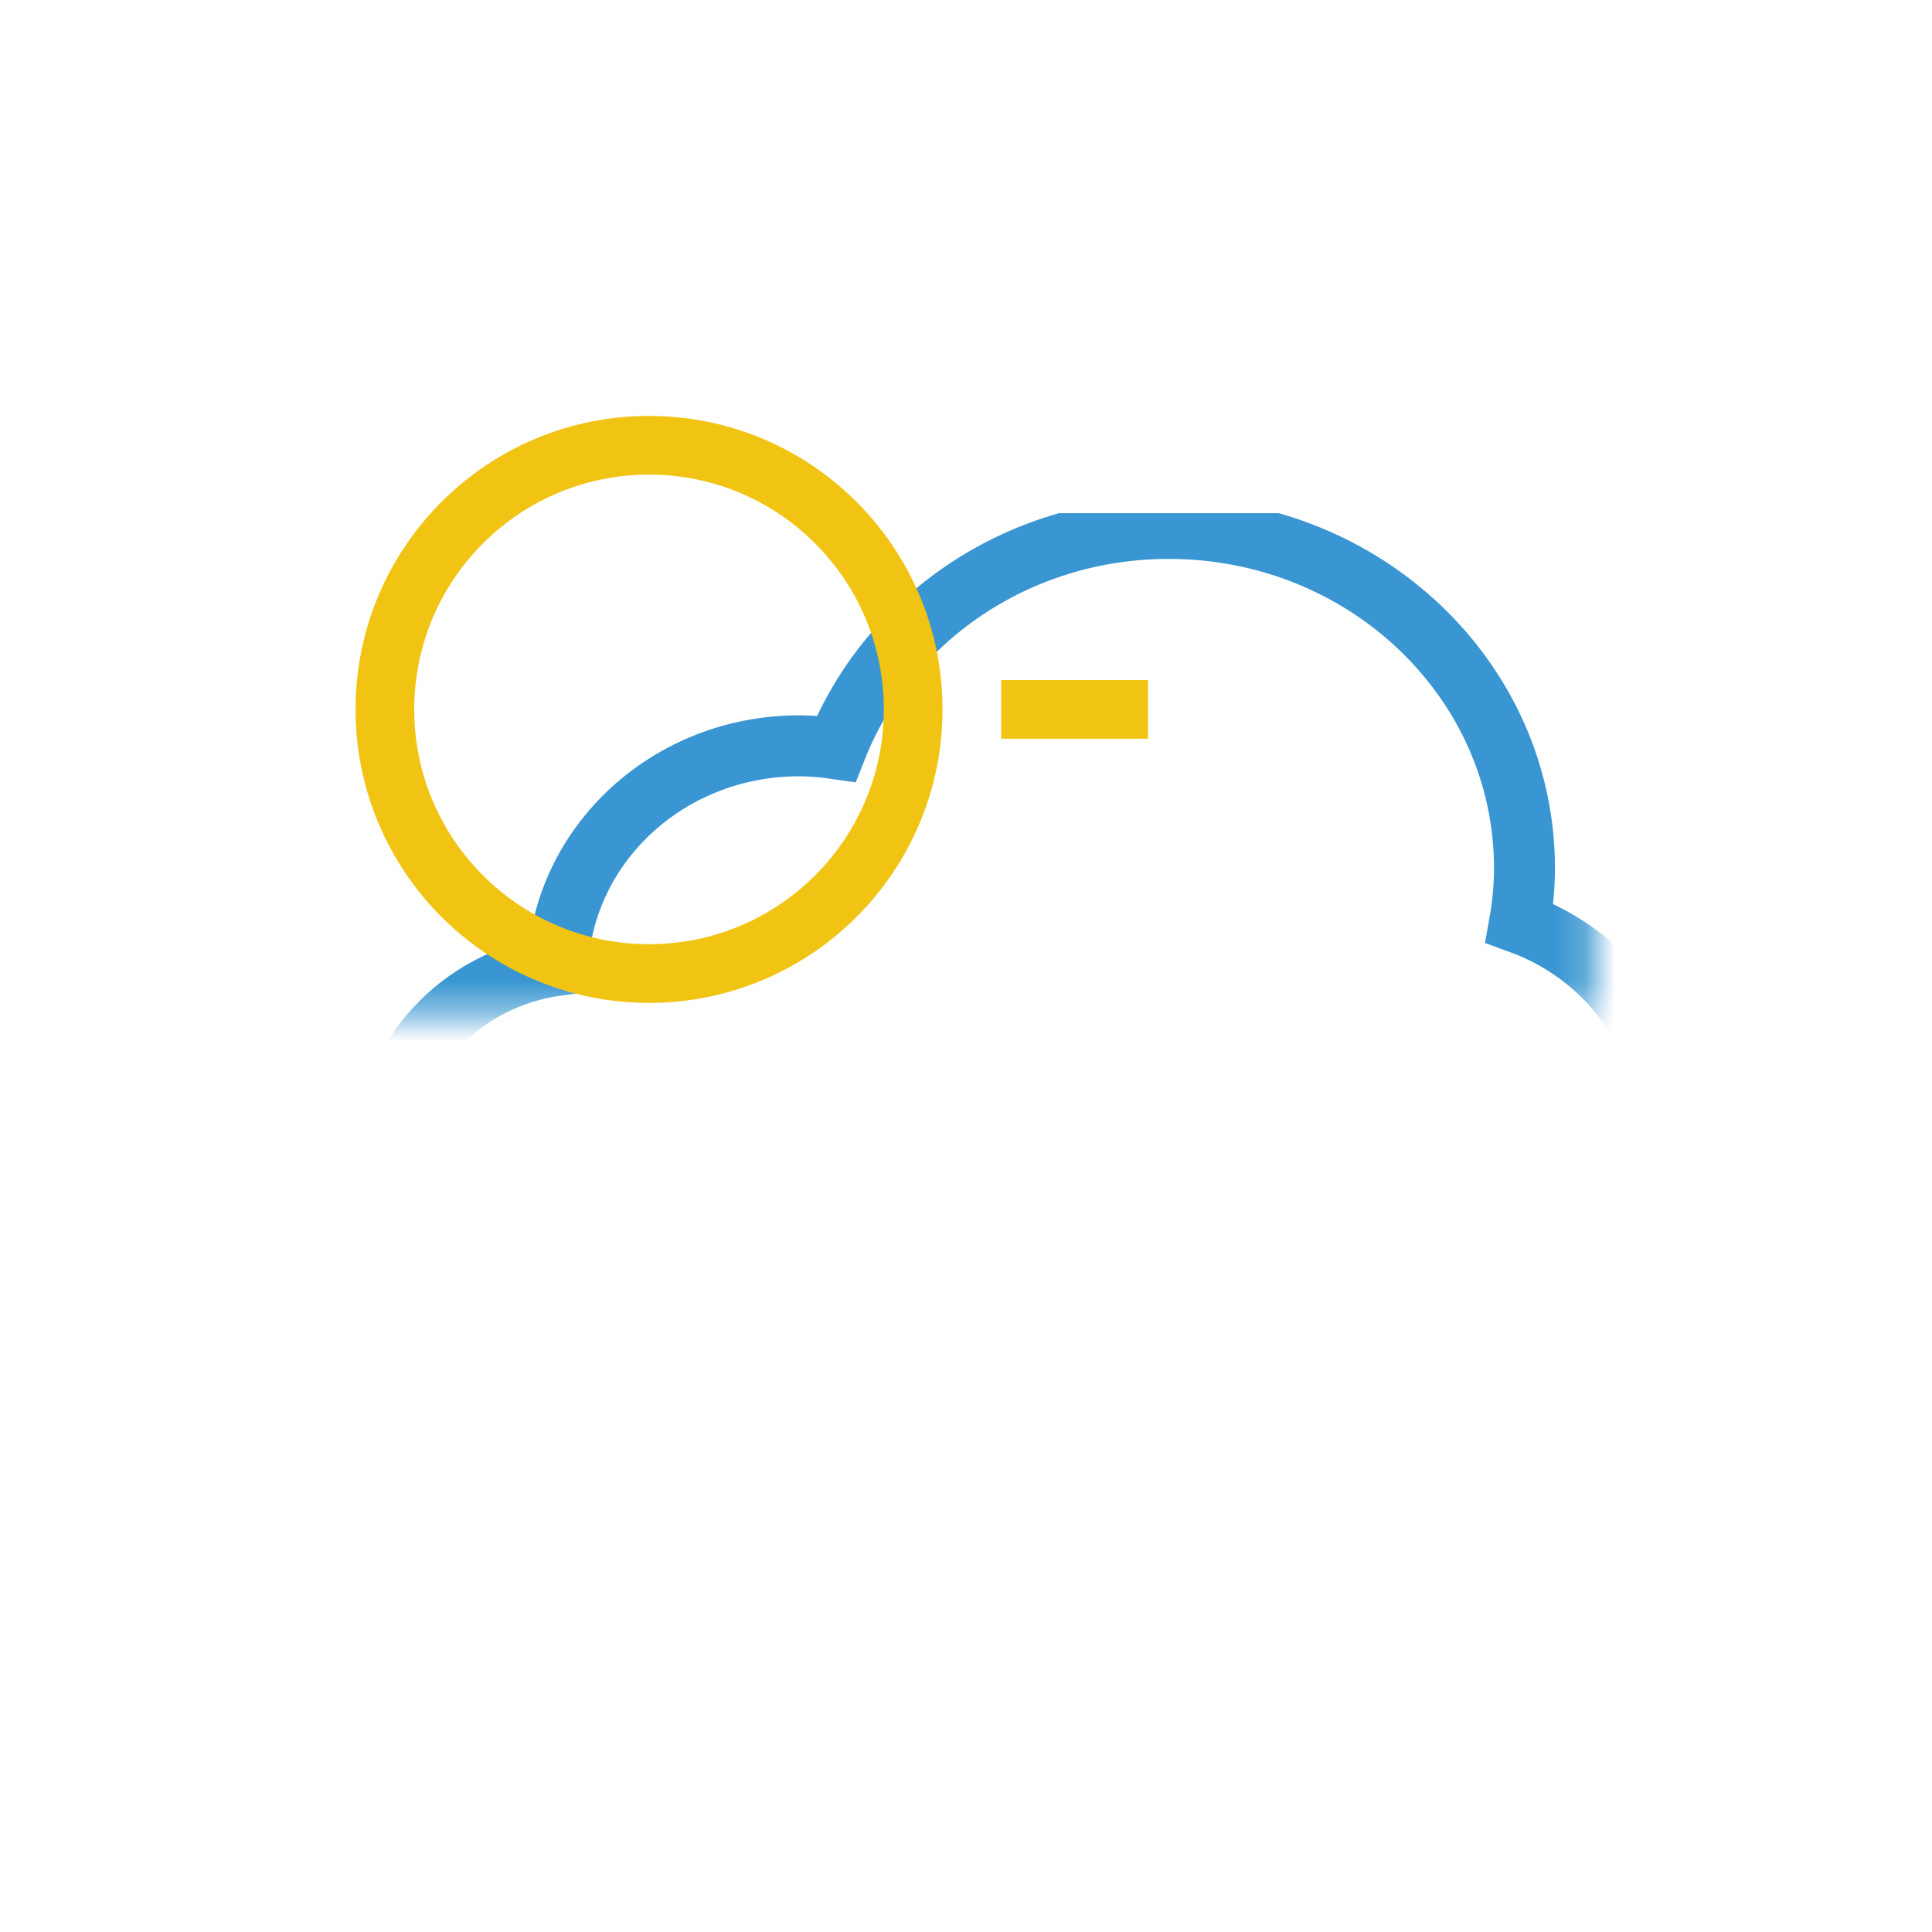 <?xml version="1.0" encoding="utf-8"?>
<!-- Generator: Adobe Illustrator 25.2.0, SVG Export Plug-In . SVG Version: 6.00 Build 0)  -->
<svg version="1.1" xmlns="http://www.w3.org/2000/svg" xmlns:xlink="http://www.w3.org/1999/xlink" x="0px" y="0px"
	 viewBox="0 0 64 64" xml:space="preserve">
	<style type="text/css">

		.cloud {
			fill: none;
			stroke: #3996d2;
		}

		.sun {
			fill: none;
			stroke: #f1c413;
		}

		.rain {
			stroke: #74b9ff;
		}

		.fog {
			stroke: #ffffff;
		}

		.outline {
			fill: none;
			stroke-width: 2px;

		}

		.mask {
			fill: black !important;
			stroke: black !important;
			stroke-width: 5px !important;
		}

		.noscale * {
			stroke-linecap: round;
			vector-effect: non-scaling-stroke;
		}

	</style>

   <defs>
      <symbol id="cloud-big" viewBox="0 0 43 27.73">
         <path vector-effect="non-scaling-stroke" d=" M 37.678 13.447 C 40.495 14.468 42.511 17.065 42.5 20.101 C 42.5 24.044 39.158 27.233 35.034 27.233 L 7.031 27.233 C 3.422 27.233 0.5 24.445 0.5 20.999 C 0.5 17.848 2.944 15.261 6.124 14.831 C 6.334 10.821 9.79 7.632 14.039 7.632 C 14.459 7.632 14.86 7.67 15.261 7.728 C 16.922 3.508 21.171 0.5 26.174 0.5 C 32.618 0.5 37.841 5.493 37.841 11.642 C 37.841 12.263 37.783 12.855 37.678 13.447 L 37.678 13.447 Z "></path>
      </symbol>
      <symbol id="cloud-small" viewBox="0 0 43 27.73">
         <path vector-effect="non-scaling-stroke" d="M5.3,13.4c-0.1-0.6-0.2-1.2-0.2-1.8c0-6.1,5.2-11.1,11.7-11.1 c5,0,9.3,3,10.9,7.2c0.4-0.1,0.8-0.1,1.2-0.1c4.2,0,7.7,3.2,7.9,7.2c3.2,0.4,5.6,3,5.6,6.2c0,3.4-2.9,6.2-6.5,6.2H8 c-4.1,0-7.5-3.2-7.5-7.1C0.5,17.1,2.5,14.5,5.3,13.4L5.3,13.4z"></path>
      </symbol>
      <symbol id="sun" viewBox="0 0 36 36">
         <g transform-origin="center center" id="sunUse">
            <animateTransform attributeName="transform" type="rotate" from="0" to="360" dur="30s" repeatCount="indefinite"></animateTransform>
            <circle vector-effect="non-scaling-stroke" id="sun_orb" cx="18" cy="18" r="9"></circle>
            <g transform-origin="center">
               <g transform-origin="center" transform="rotate(0)">
                  <line vector-effect="non-scaling-stroke" transform="translate(30 18)" x1="0" y1="0" x2="5" y2="0">
                     <animateTransform attributeName="transform" type="scale" additive="sum" values="1 1; .2 1; 1 1" begin="0s" dur="2s" repeatCount="indefinite"></animateTransform>
                  </line>
               </g>
               <g transform-origin="center" transform="rotate(30)">
                  <line vector-effect="non-scaling-stroke" transform="translate(30 18)" x1="0" y1="0" x2="5" y2="0">
                     <animateTransform attributeName="transform" type="scale" additive="sum" values="1 1; .2 1; 1 1" begin="-1s" dur="2s" repeatCount="indefinite"></animateTransform>
                  </line>
               </g>
               <g transform-origin="center" transform="rotate(60)">
                  <line vector-effect="non-scaling-stroke" transform="translate(30 18)" x1="0" y1="0" x2="5" y2="0">
                     <animateTransform attributeName="transform" type="scale" additive="sum" values="1 1; .2 1; 1 1" begin="0s" dur="2s" repeatCount="indefinite"></animateTransform>
                  </line>
               </g>
               <g transform-origin="center" transform="rotate(90)">
                  <line vector-effect="non-scaling-stroke" transform="translate(30 18)" x1="0" y1="0" x2="5" y2="0">
                     <animateTransform attributeName="transform" type="scale" additive="sum" values="1 1; .2 1; 1 1" begin="-1s" dur="2s" repeatCount="indefinite"></animateTransform>
                  </line>
               </g>
               <g transform-origin="center" transform="rotate(120)">
                  <line vector-effect="non-scaling-stroke" transform="translate(30 18)" x1="0" y1="0" x2="5" y2="0">
                     <animateTransform attributeName="transform" type="scale" additive="sum" values="1 1; .2 1; 1 1" begin="0s" dur="2s" repeatCount="indefinite"></animateTransform>
                  </line>
               </g>
               <g transform-origin="center" transform="rotate(150)">
                  <line vector-effect="non-scaling-stroke" transform="translate(30 18)" x1="0" y1="0" x2="5" y2="0">
                     <animateTransform attributeName="transform" type="scale" additive="sum" values="1 1; .2 1; 1 1" begin="-1s" dur="2s" repeatCount="indefinite"></animateTransform>
                  </line>
               </g>
               <g transform-origin="center" transform="rotate(180)">
                  <line vector-effect="non-scaling-stroke" transform="translate(30 18)" x1="0" y1="0" x2="5" y2="0">
                     <animateTransform attributeName="transform" type="scale" additive="sum" values="1 1; .2 1; 1 1" begin="0s" dur="2s" repeatCount="indefinite"></animateTransform>
                  </line>
               </g>
               <g transform-origin="center" transform="rotate(210)">
                  <line vector-effect="non-scaling-stroke" transform="translate(30 18)" x1="0" y1="0" x2="5" y2="0">
                     <animateTransform attributeName="transform" type="scale" additive="sum" values="1 1; .2 1; 1 1" begin="-1s" dur="2s" repeatCount="indefinite"></animateTransform>
                  </line>
               </g>
               <g transform-origin="center" transform="rotate(240)">
                  <line vector-effect="non-scaling-stroke" transform="translate(30 18)" x1="0" y1="0" x2="5" y2="0">
                     <animateTransform attributeName="transform" type="scale" additive="sum" values="1 1; .2 1; 1 1" begin="0s" dur="2s" repeatCount="indefinite"></animateTransform>
                  </line>
               </g>
               <g transform-origin="center" transform="rotate(270)">
                  <line vector-effect="non-scaling-stroke" transform="translate(30 18)" x1="0" y1="0" x2="5" y2="0">
                     <animateTransform attributeName="transform" type="scale" additive="sum" values="1 1; .2 1; 1 1" begin="-1s" dur="2s" repeatCount="indefinite"></animateTransform>
                  </line>
               </g>
               <g transform-origin="center" transform="rotate(300)">
                  <line vector-effect="non-scaling-stroke" transform="translate(30 18)" x1="0" y1="0" x2="5" y2="0">
                     <animateTransform attributeName="transform" type="scale" additive="sum" values="1 1; .2 1; 1 1" begin="0s" dur="2s" repeatCount="indefinite"></animateTransform>
                  </line>
               </g>
               <g transform-origin="center" transform="rotate(330)">
                  <line vector-effect="non-scaling-stroke" transform="translate(30 18)" x1="0" y1="0" x2="5" y2="0">
                     <animateTransform attributeName="transform" type="scale" additive="sum" values="1 1; .2 1; 1 1" begin="-1s" dur="2s" repeatCount="indefinite"></animateTransform>
                  </line>
               </g>
            </g>
         </g>
      </symbol>
      <symbol id="rain" viewBox="0 0 27 22">
         <path stroke-dash-width="3" d="M17,0.8c-2.1,6-4.1,11.7-6.1,17.6" stroke-dasharray="5.25, 33.25" stroke-dashoffset="43.75">
            <animate attributeName="stroke-dashoffset" begin="0s" dur="0.7s" repeatCount="indefinite" from="43.75" to="5.25"></animate>
         </path>
         <path stroke-dash-width="3" d="M10.8,18.4c0,0-2.8-5.1-8.8-2.9" stroke-dasharray="5.25, 19.25" stroke-dashoffset="29.75">
            <animate attributeName="stroke-dashoffset" begin=".6s" dur="0.7s" repeatCount="indefinite" from="29.75" to="5.25"></animate>
            <animate attributeName="opacity" from="1.2" to="0" begin="0.6s" dur="0.7s" repeatCount="indefinite"></animate>
         </path>
         <path stroke-dash-width="1" d="M11,19c0,0,4.9-3.3,7.7,1.7" stroke-dasharray="1.75, 17.5" stroke-dashoffset="21">
            <animate attributeName="stroke-dashoffset" begin=".6s" dur="0.7s" repeatCount="indefinite" from="21" to="1.75"></animate>
            <animate attributeName="opacity" from="1.2" to="0" begin="0.6s" dur="0.7s" repeatCount="indefinite"></animate>
         </path>
         <path stroke-dash-width="1" d="M11,19c0,0-5-3-9,2" stroke-dasharray="1.75, 19.25" stroke-dashoffset="22.75">
            <animate attributeName="stroke-dashoffset" begin=".6s" dur="0.7s" repeatCount="indefinite" from="22.75" to="1.75"></animate>
            <animate attributeName="opacity" from="1.2" to="0" begin="0.6s" dur="0.7s" repeatCount="indefinite"></animate>
         </path>
         <path stroke-dash-width="1" d="M11,19c0,0,4.8-5.7,10.5-2" stroke-dasharray="1.75, 21" stroke-dashoffset="24.5">
            <animate attributeName="stroke-dashoffset" begin=".6s" dur="0.7s" repeatCount="indefinite" from="24.5" to="1.75"></animate>
            <animate attributeName="opacity" from="1.2" to="0" begin="0.6s" dur="0.7s" repeatCount="indefinite"></animate>
         </path>
      </symbol>
      <symbol id="fog" viewBox="0 0 55 3">
         <path stroke-dash-width="30" d="M0.5,0.99c2.45,0,2.45,1,4.91,1c2.45,0,2.45-1,4.9-1c2.45,0,2.45,1,4.91,1c2.45,0,2.45-1,4.91-1 c2.45,0,2.45,1,4.91,1c2.45,0,2.45-1,4.91-1c2.45,0,2.45,1,4.91,1c2.45,0,2.45-1,4.91-1c2.46,0,2.46,1,4.91,1c2.46,0,2.46-1,4.91-1 s2.46,1,4.91,1"></path>
      </symbol>
      <mask id="mask_cloud-big">
         <rect x="0" y="0" width="64" height="64" fill="#ffffff"></rect>
      </mask>
      <mask id="mask_sun">
         <rect x="0" y="0" width="64" height="64" fill="#ffffff"></rect>
         <use width="44" height="28" x="8" y="11" href="#cloud-big" class="cloud outline mask"></use>
      </mask>
   </defs>
   <use id="use_cloud-big" width="44" height="28" x="12" y="17" href="#cloud-big" class="cloud outline" data-masks="['rain-1', 'rain-2', 'rain-3', 'rain-4']" mask="url(#mask_cloud-big)"></use>
   <use id="use_sun" href="#sun" class="sun outline" width="35" height="35" x="4" y="6" data-masks="['cloud-big']" mask="url(#mask_sun)"></use>
</svg>